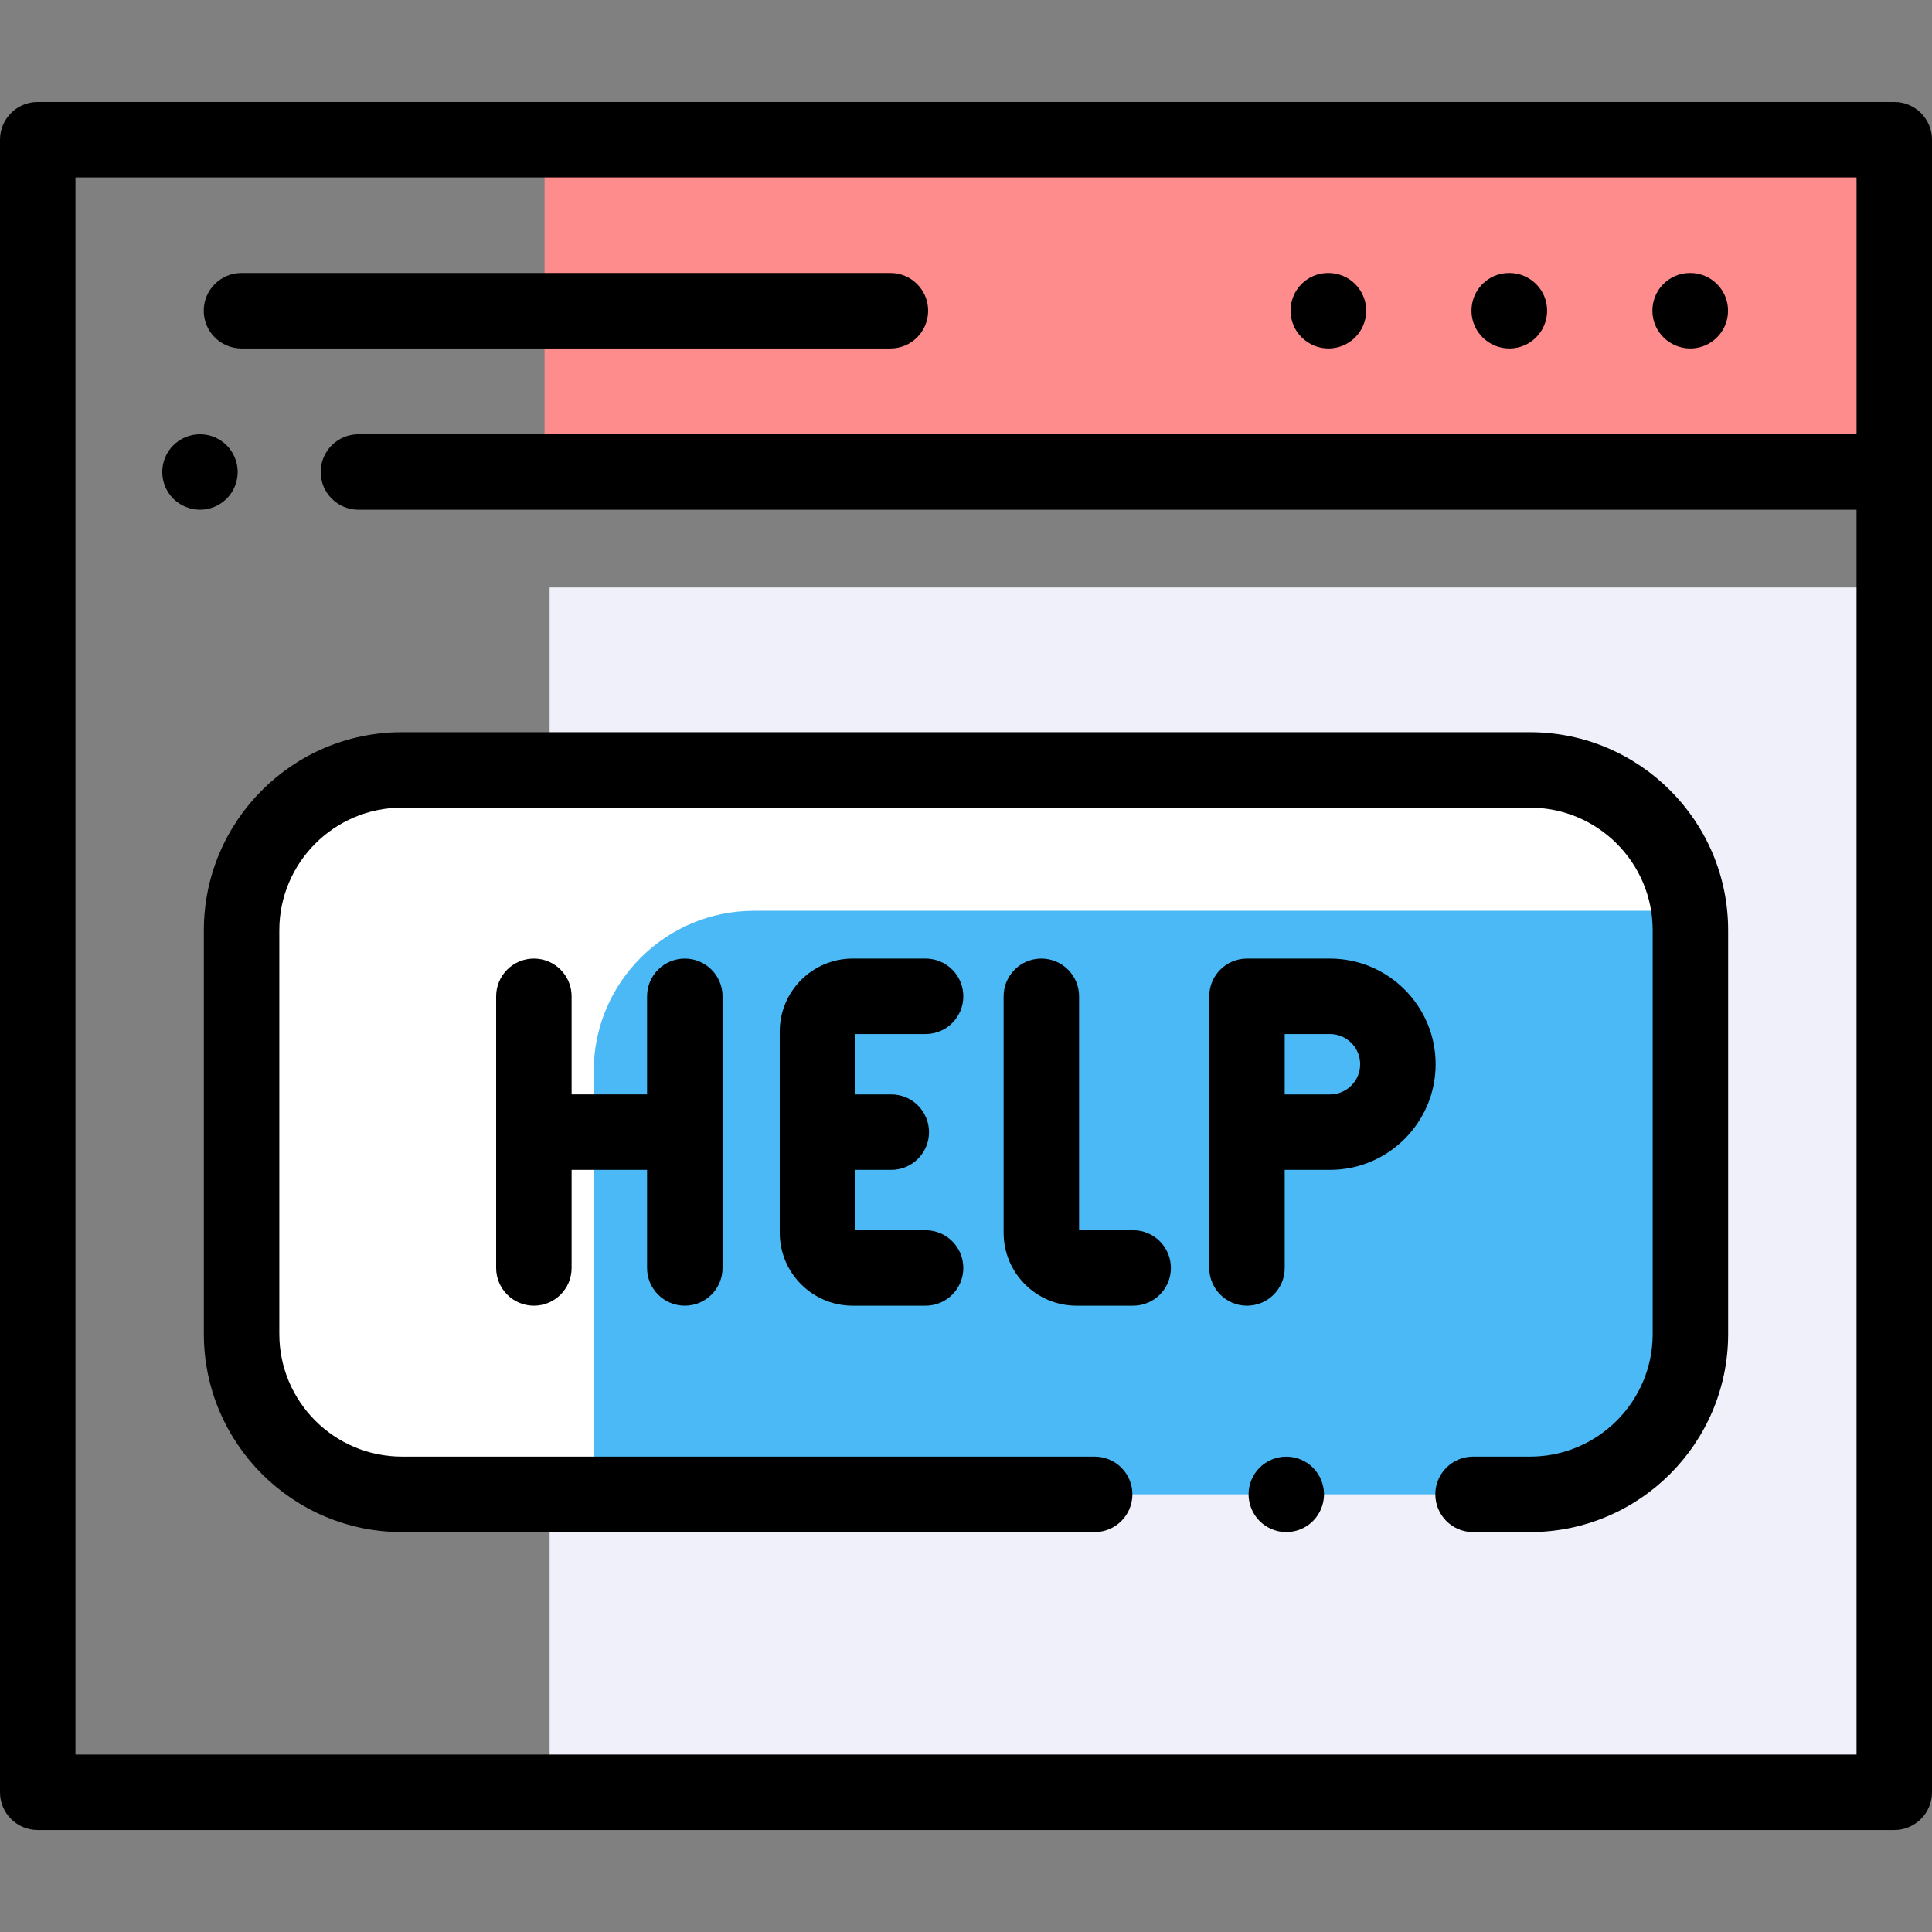 <?xml version="1.0" encoding="iso-8859-1"?>
<!-- Generator: Adobe Illustrator 19.0.0, SVG Export Plug-In . SVG Version: 6.00 Build 0)  -->
<svg version="1.1" id="Capa_1" xmlns="http://www.w3.org/2000/svg" xmlns:xlink="http://www.w3.org/1999/xlink" x="0px" y="0px"
	 viewBox="0 0 512 512" style="enable-background:new 0 0 512 512;" xml:space="preserve">
<rect x="0" y="0" width="512" height="512" fill="#808080" stroke="none"/>
<rect x="145.653" y="155.682" style="fill:#F0F0FA;" width="356.348" height="319.293"/>
<rect x="144.313" y="37.026" style="fill:#FF8C8C;" width="357.688" height="88.06"/>
<path style="fill:#FFFFFF;" d="M157.345,283.865c0-23.469,19.026-42.495,42.495-42.495h247.814
	c-2.551-21.031-20.452-37.329-42.171-37.329H106.518c-23.469,0-42.495,19.026-42.495,42.495v106.987
	c0,23.469,19.026,42.495,42.495,42.495h51.151c-0.206-1.695-0.324-3.416-0.324-5.166L157.345,283.865L157.345,283.865z"/>
<path style="fill:#4BB9F5;" d="M447.978,353.524V246.536c0-1.75-0.118-3.472-0.324-5.166H199.84
	c-23.469,0-42.495,19.026-42.495,42.495v106.987c0,1.75,0.118,3.472,0.324,5.166h247.814
	C428.952,396.019,447.978,376.993,447.978,353.524z"/>
<path d="M447.948,92.345c5.521,0,9.999-4.476,9.999-9.999s-4.477-9.999-9.999-9.999h-0.099c-5.521,0-9.95,4.476-9.95,9.999
	S442.426,92.345,447.948,92.345z"/>
<path d="M400.003,92.345c5.521,0,9.999-4.476,9.999-9.999s-4.477-9.999-9.999-9.999h-0.1c-5.521,0-9.949,4.476-9.949,9.999
	S394.481,92.345,400.003,92.345z"/>
<path d="M352.058,92.345c5.521,0,9.999-4.476,9.999-9.999s-4.477-9.999-9.999-9.999h-0.099c-5.521,0-9.949,4.476-9.949,9.999
	S346.535,92.345,352.058,92.345z"/>
<path d="M62.993,125.085c0-2.63-1.07-5.209-2.931-7.069c-1.859-1.86-4.438-2.93-7.068-2.93s-5.209,1.07-7.069,2.93
	s-2.93,4.439-2.93,7.069c0,2.63,1.069,5.209,2.93,7.069c1.86,1.86,4.439,2.93,7.069,2.93s5.209-1.07,7.068-2.93
	C61.923,130.295,62.993,127.714,62.993,125.085z"/>
<path d="M63.993,92.345h171.977c5.521,0,9.999-4.476,9.999-9.999s-4.477-9.999-9.999-9.999H63.993c-5.521,0-9.999,4.476-9.999,9.999
	S58.471,92.345,63.993,92.345z"/>
<path d="M502.001,27.027H9.999C4.477,27.027,0,31.503,0,37.026v437.949c0,5.522,4.477,9.999,9.999,9.999h492.002
	c5.521,0,9.999-4.476,9.999-9.999V37.026C512,31.503,507.523,27.027,502.001,27.027z M19.998,464.975V47.024h472.005v68.062H94.989
	c-5.521,0-9.999,4.476-9.999,9.999c0,5.522,4.477,9.999,9.999,9.999h397.013v329.891H19.998z"/>
<path d="M405.482,194.042H106.518c-28.945,0-52.494,23.548-52.494,52.494v106.987c0,28.946,23.549,52.494,52.494,52.494h183.581
	c5.521,0,9.999-4.476,9.999-9.999s-4.477-9.999-9.999-9.999H106.518c-17.919,0-32.496-14.578-32.496-32.496V246.536
	c0-17.918,14.577-32.496,32.496-32.496h298.965c17.919,0,32.496,14.578,32.496,32.496v106.987c0,17.918-14.577,32.496-32.496,32.496
	h-15.108c-5.521,0-9.999,4.476-9.999,9.999s4.477,9.999,9.999,9.999h15.108c28.945,0,52.494-23.548,52.494-52.494V246.536
	C457.976,217.59,434.428,194.042,405.482,194.042z"/>
<path d="M340.88,386.025c-2.63,0-5.209,1.06-7.069,2.92c-1.859,1.86-2.93,4.439-2.93,7.079c0,2.63,1.07,5.209,2.93,7.069
	c1.86,1.86,4.439,2.93,7.069,2.93s5.209-1.07,7.069-2.93c1.859-1.87,2.93-4.439,2.93-7.069c0-2.64-1.07-5.209-2.93-7.079
	C346.089,387.084,343.51,386.025,340.88,386.025z"/>
<path d="M300.298,326.027h-14.331v-61.993c0-5.522-4.477-9.999-9.999-9.999s-9.999,4.476-9.999,9.999v62.668
	c0,10.655,8.668,19.323,19.323,19.323h15.006c5.521,0,9.999-4.476,9.999-9.999C310.297,330.503,305.819,326.027,300.298,326.027z"/>
<path d="M245.29,274.033c5.521,0,9.999-4.476,9.999-9.999s-4.477-9.999-9.999-9.999h-19.326c-10.654,0-19.322,8.668-19.322,19.323
	v53.345c0,10.655,8.668,19.323,19.322,19.323h19.326c5.521,0,9.999-4.476,9.999-9.999c0-5.522-4.477-9.999-9.999-9.999h-18.65
	V310.03h9.559c5.521,0,9.999-4.476,9.999-9.999s-4.477-9.999-9.999-9.999h-9.559v-15.998h18.65V274.033z"/>
<path d="M181.479,346.024c5.521,0,9.999-4.476,9.999-9.999v-71.992c0-5.522-4.477-9.999-9.999-9.999
	c-5.521,0-9.999,4.476-9.999,9.999v25.997h-19.998v-25.997c0-5.522-4.477-9.999-9.999-9.999c-5.521,0-9.999,4.476-9.999,9.999
	v71.992c0,5.522,4.477,9.999,9.999,9.999c5.521,0,9.999-4.476,9.999-9.999v-25.997h19.998v25.997
	C171.48,341.548,175.957,346.024,181.479,346.024z"/>
<path d="M352.459,254.035h-21.997c-5.521,0-9.999,4.476-9.999,9.999v71.992c0,5.522,4.477,9.999,9.999,9.999
	s9.999-4.476,9.999-9.999v-25.997h11.999c15.437,0,27.997-12.56,27.997-27.997S367.896,254.035,352.459,254.035z M352.459,290.031
	H340.46v-15.998h11.999c4.411,0,7.999,3.589,7.999,7.999S356.869,290.031,352.459,290.031z"/>
<g>
</g>
<g>
</g>
<g>
</g>
<g>
</g>
<g>
</g>
<g>
</g>
<g>
</g>
<g>
</g>
<g>
</g>
<g>
</g>
<g>
</g>
<g>
</g>
<g>
</g>
<g>
</g>
<g>
</g>
</svg>
